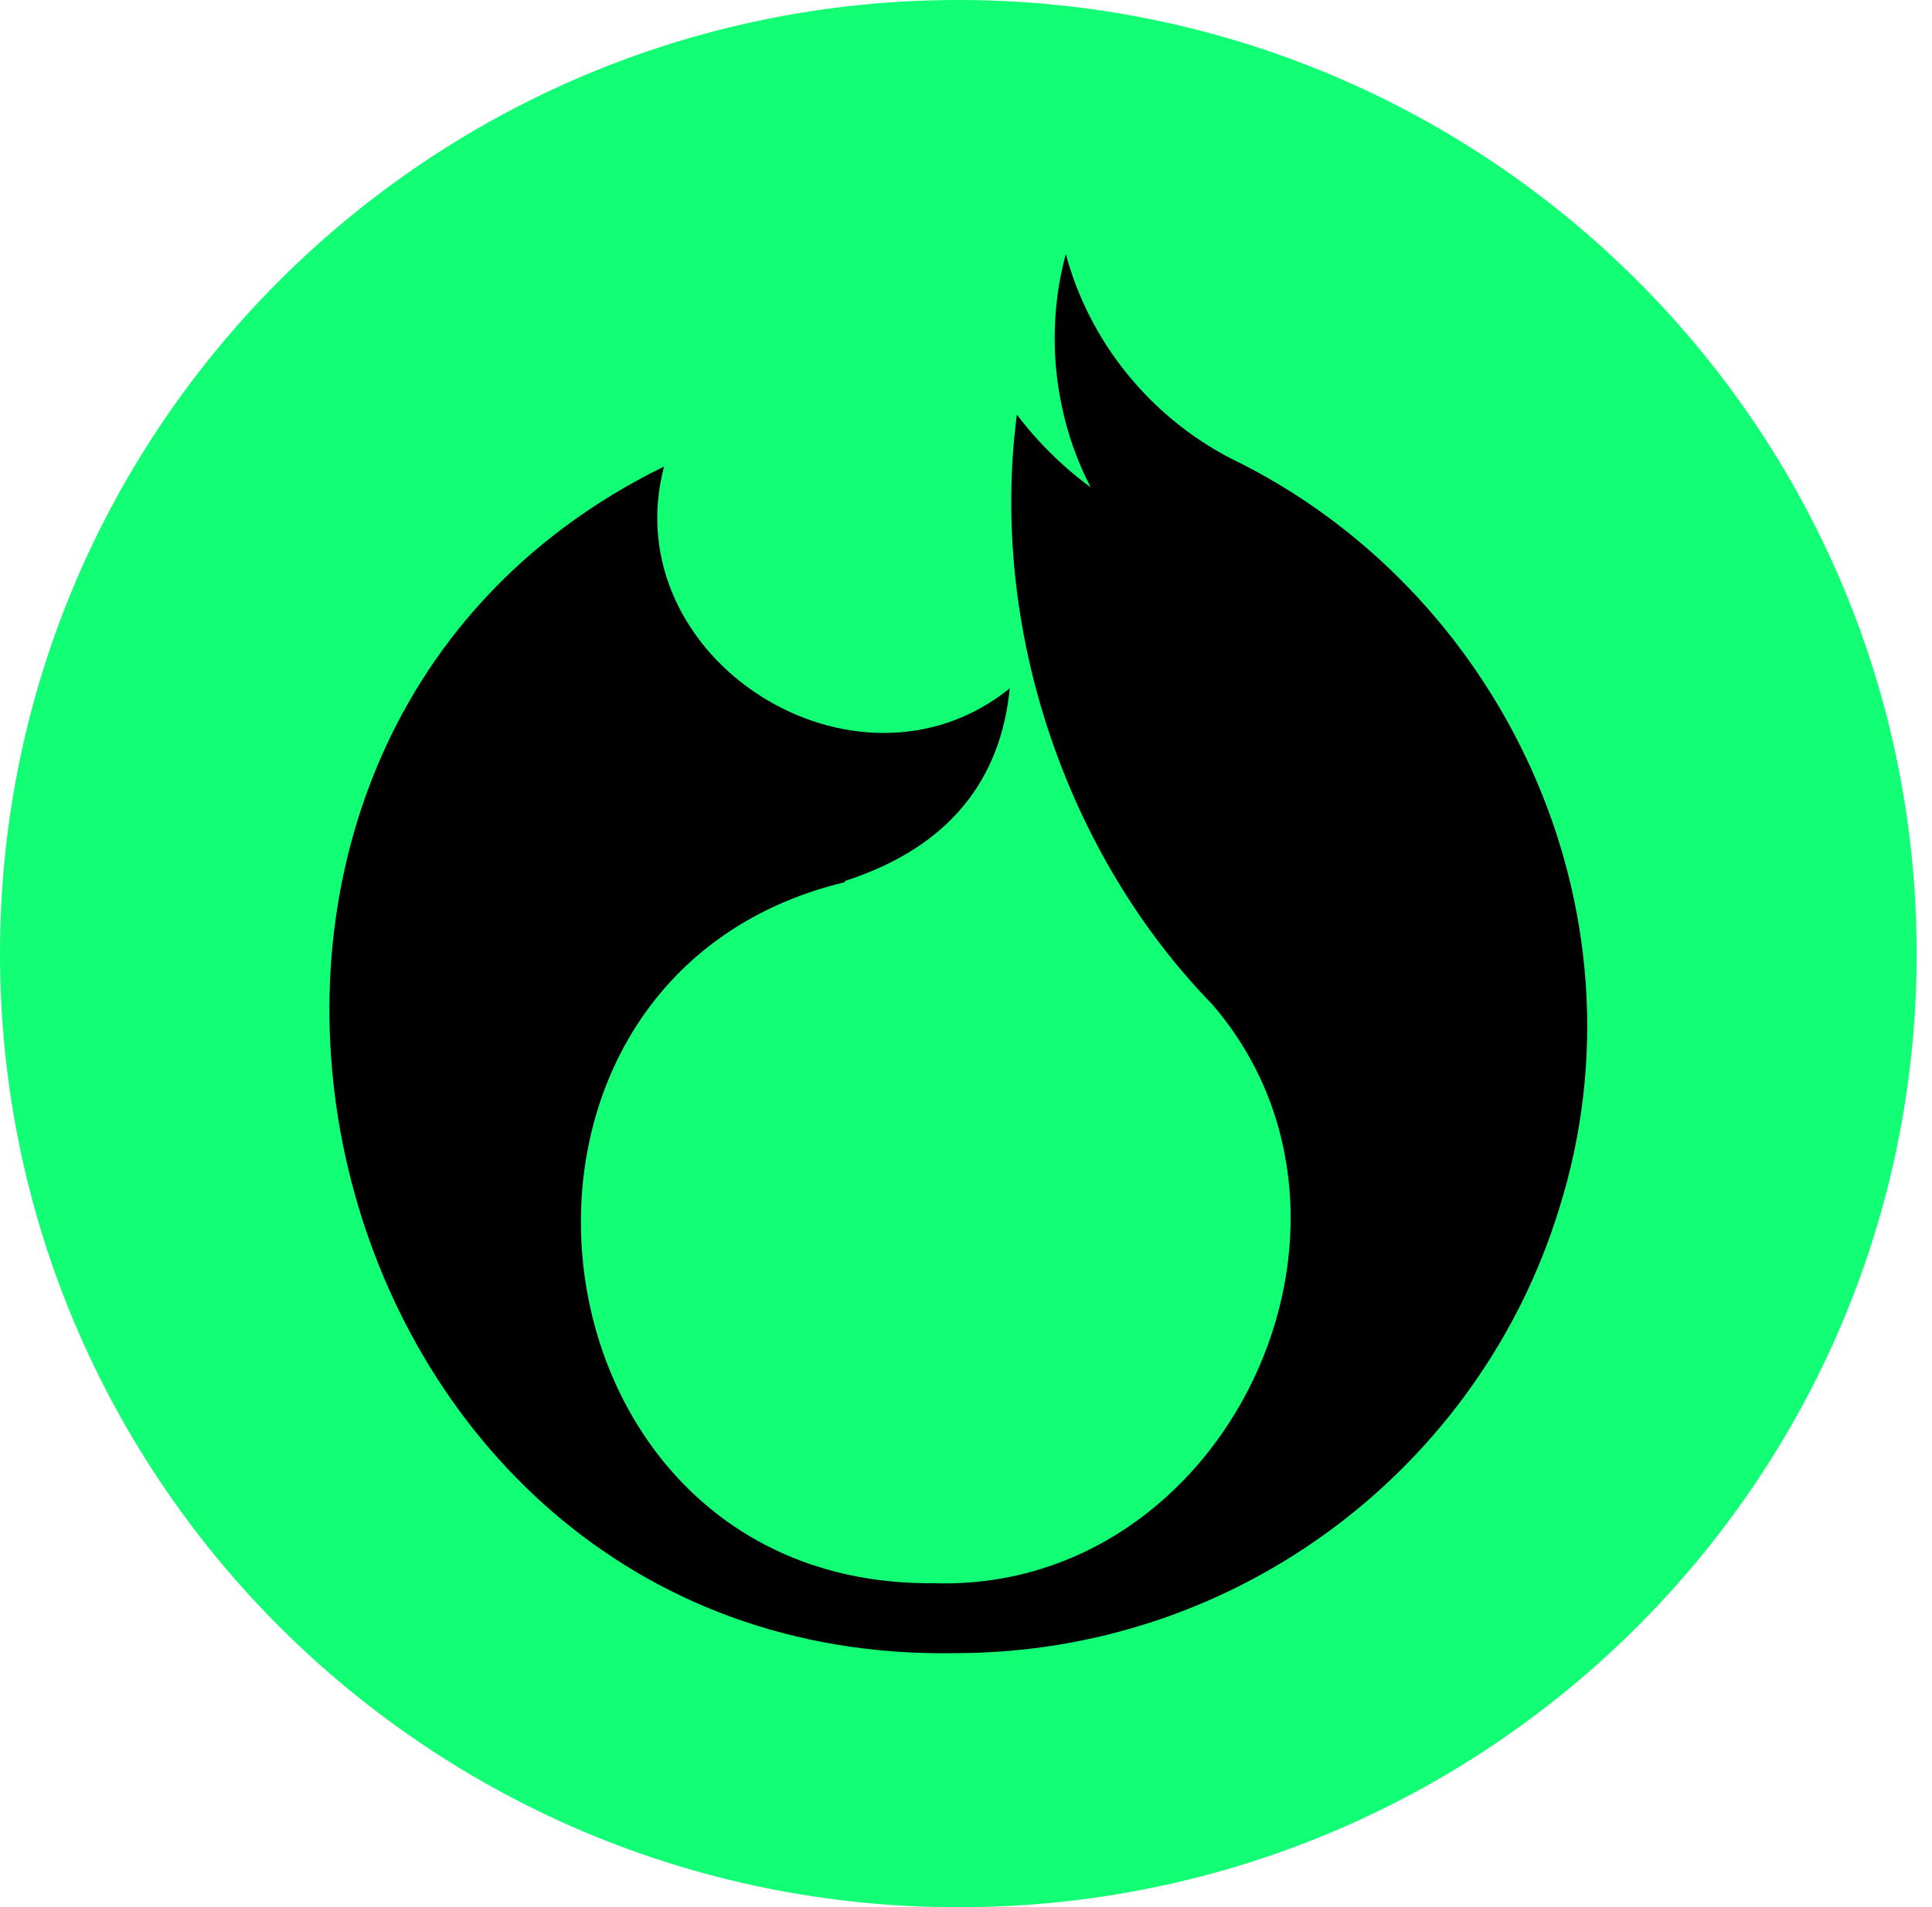 <svg width="79" height="78" viewBox="0 0 79 78" fill="none" xmlns="http://www.w3.org/2000/svg">
<path d="M78.372 39C78.372 17.461 60.828 0 39.186 0C17.544 0 0 17.461 0 39C0 60.539 17.544 78 39.186 78C60.828 78 78.372 60.539 78.372 39Z" fill="#12FE74"/>
<path fill-rule="evenodd" clip-rule="evenodd" d="M50.267 18.718C47.019 17.007 44.554 14.001 43.581 10.389C43.281 11.493 43.126 12.652 43.126 13.847C43.126 14.78 43.226 15.685 43.408 16.563C43.408 16.563 43.408 16.563 43.408 16.572C43.408 16.581 43.417 16.599 43.417 16.608C43.663 17.785 44.063 18.899 44.6 19.931C43.453 19.089 42.435 18.084 41.58 16.953C40.434 25.798 43.663 35.005 49.566 41.071C57.272 49.998 50.167 65.145 38.159 64.747C21.166 64.891 18.255 39.985 34.557 36.074L34.548 36.029C38.896 34.625 40.934 31.809 41.288 28.152C35.012 33.213 25.096 26.939 27.152 19.08C3.591 30.623 12.342 68.069 39.051 67.607C50.686 67.607 60.528 59.948 63.758 49.419C67.615 37.142 61.374 24.06 50.267 18.718Z" fill="black"/>
</svg>
